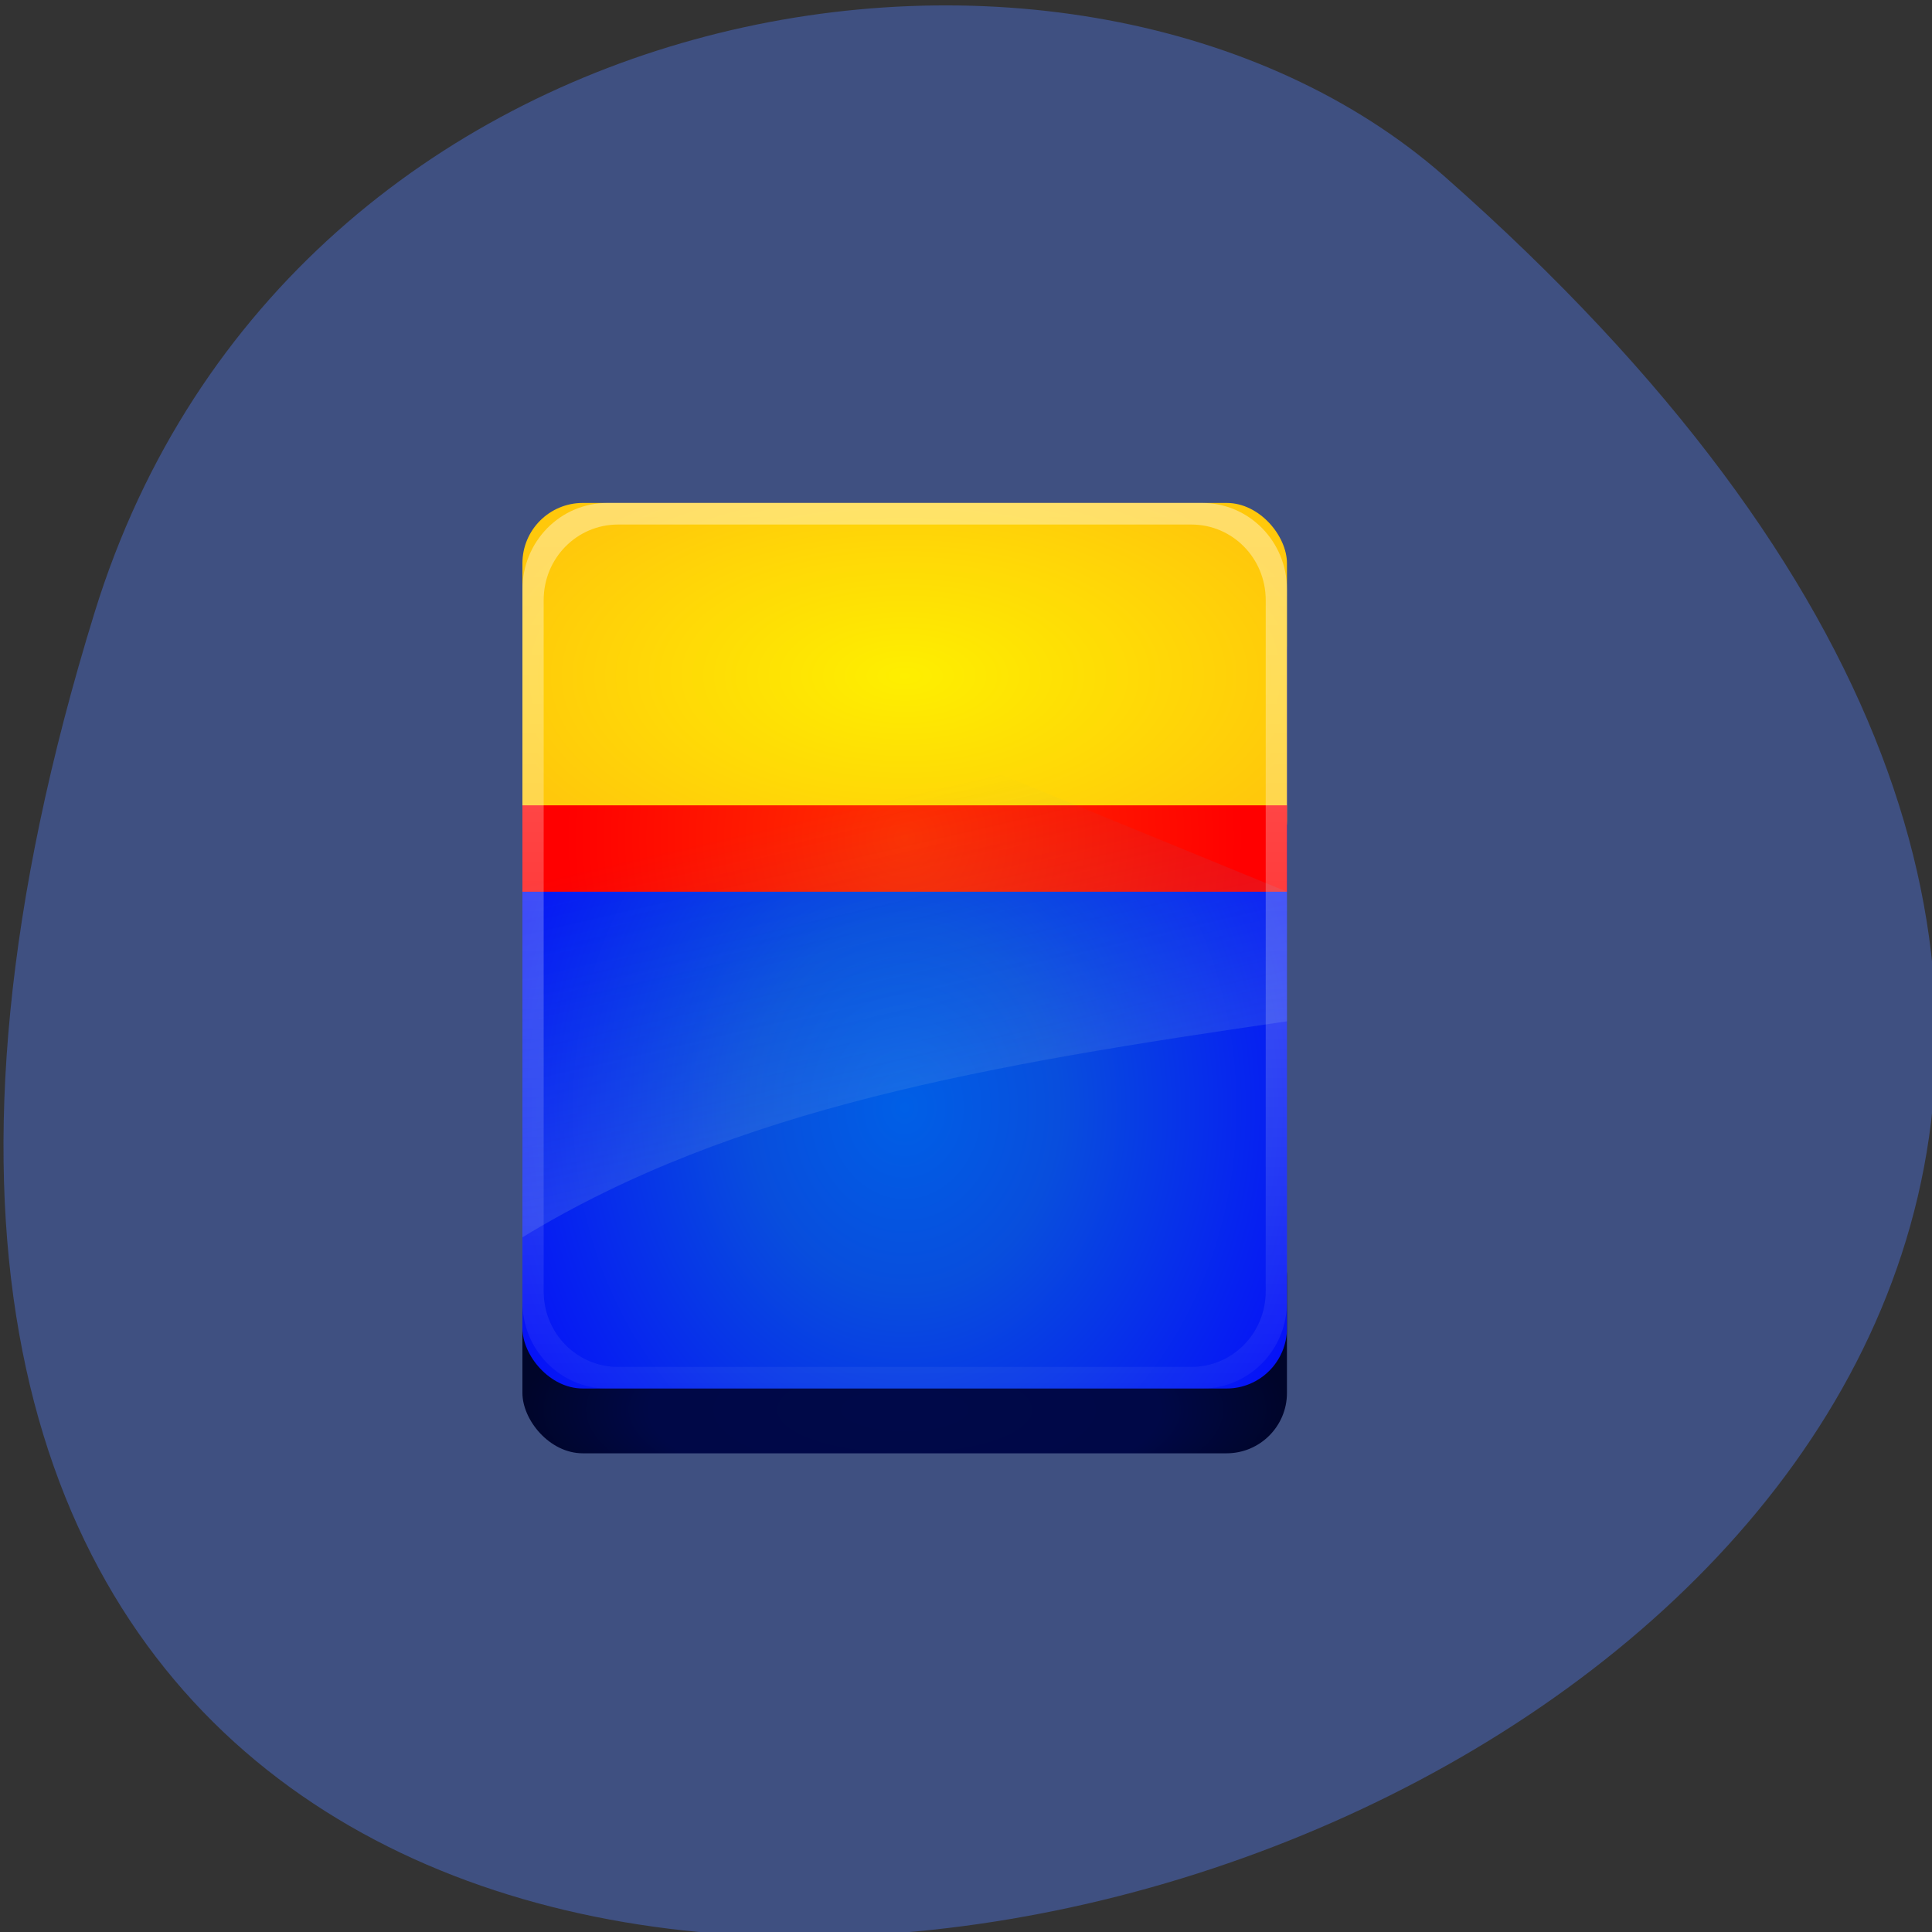 <svg xmlns="http://www.w3.org/2000/svg" viewBox="0 0 256 256"><rect x="0" y="0" width="256" height="256" fill="#333333" stroke="none"/><defs><linearGradient gradientUnits="userSpaceOnUse" y2="64" x2="42" y1="33.875" x1="35.11" id="3"><stop stop-color="#2191d3" stop-opacity="0"/><stop offset="1" stop-color="#87aee7" stop-opacity="0.196"/></linearGradient><linearGradient gradientUnits="userSpaceOnUse" y2="86" x2="0" y1="4" id="0"><stop stop-color="#fff" stop-opacity="0.392"/><stop offset="1" stop-color="#fff" stop-opacity="0.039"/></linearGradient><linearGradient gradientUnits="userSpaceOnUse" y1="95" x2="0" y2="-1"><stop stop-opacity="0.118"/><stop offset="1" stop-opacity="0.012"/></linearGradient><linearGradient gradientUnits="userSpaceOnUse" y2="0" x2="0" y1="96"><stop stop-opacity="0.039"/><stop offset="1" stop-opacity="0"/></linearGradient><radialGradient gradientUnits="userSpaceOnUse" gradientTransform="matrix(1.25 0 0 0.625 -12 8.483)" r="32" cy="18.427" cx="48" id="4"><stop stop-color="#feef00"/><stop offset="1" stop-color="#ffc80b"/></radialGradient><radialGradient gradientUnits="userSpaceOnUse" gradientTransform="matrix(1 0 0 0.333 0 53.36)" r="36" cy="103.91" cx="48" id="2"><stop stop-color="#000949"/><stop offset="0.667" stop-color="#000847"/><stop offset="1" stop-color="#00052a"/></radialGradient><radialGradient r="32" cy="58.959" cx="48" gradientTransform="matrix(1.5 0 0 1.75 -24 -43.18)" gradientUnits="userSpaceOnUse" id="1"><stop stop-color="#005fe6"/><stop offset="0.302" stop-color="#084edd"/><stop offset="1" stop-color="#0501ff"/></radialGradient><radialGradient gradientUnits="userSpaceOnUse" r="32" cy="35" cx="48" id="5"><stop stop-color="#ff3000"/><stop offset="1" stop-color="#f00"/></radialGradient></defs><g color="#000"><path d="m -1363.8 1650.47 c 92.76 -229.28 -405.65 -114.61 -172.57 42.475 46.699 31.473 147.56 19.349 172.57 -42.475 z" transform="matrix(-1.037 0 0 -1.357 -1401.71 2320.79)" fill="#3f5081"/></g><g transform="matrix(1.407 0 0 1.431 52.34 60.918)" enable-background="new"><rect ry="5.589" rx="5.687" y="70" x="12" height="22" width="72" fill="url(#2)"/><g><rect rx="5.687" ry="5.589" y="12" x="12" height="74" width="72" fill="url(#1)"/><rect rx="5.687" ry="5.589" y="4" x="12" height="35" width="72" fill="url(#4)"/><path fill="url(#5)" d="M 12,32 H84 V40 H12 z"/></g><path d="m 12,11 72,29 c 0,0 0,8 0,12 -28,4 -52,8 -72,20 z" fill="url(#3)"/><path d="m 20 4 c -4.432 0 -8 3.568 -8 8 v 66 c 0 4.432 3.568 8 8 8 h 56 c 4.432 0 8 -3.568 8 -8 v -66 c 0 -4.432 -3.568 -8 -8 -8 h -56 z m 1 2 h 54 c 3.878 0 7 3.122 7 7 v 64 c 0 3.878 -3.122 7 -7 7 h -54 c -3.878 0 -7 -3.122 -7 -7 v -64 c 0 -3.878 3.122 -7 7 -7 z" fill="url(#0)"/></g></svg>